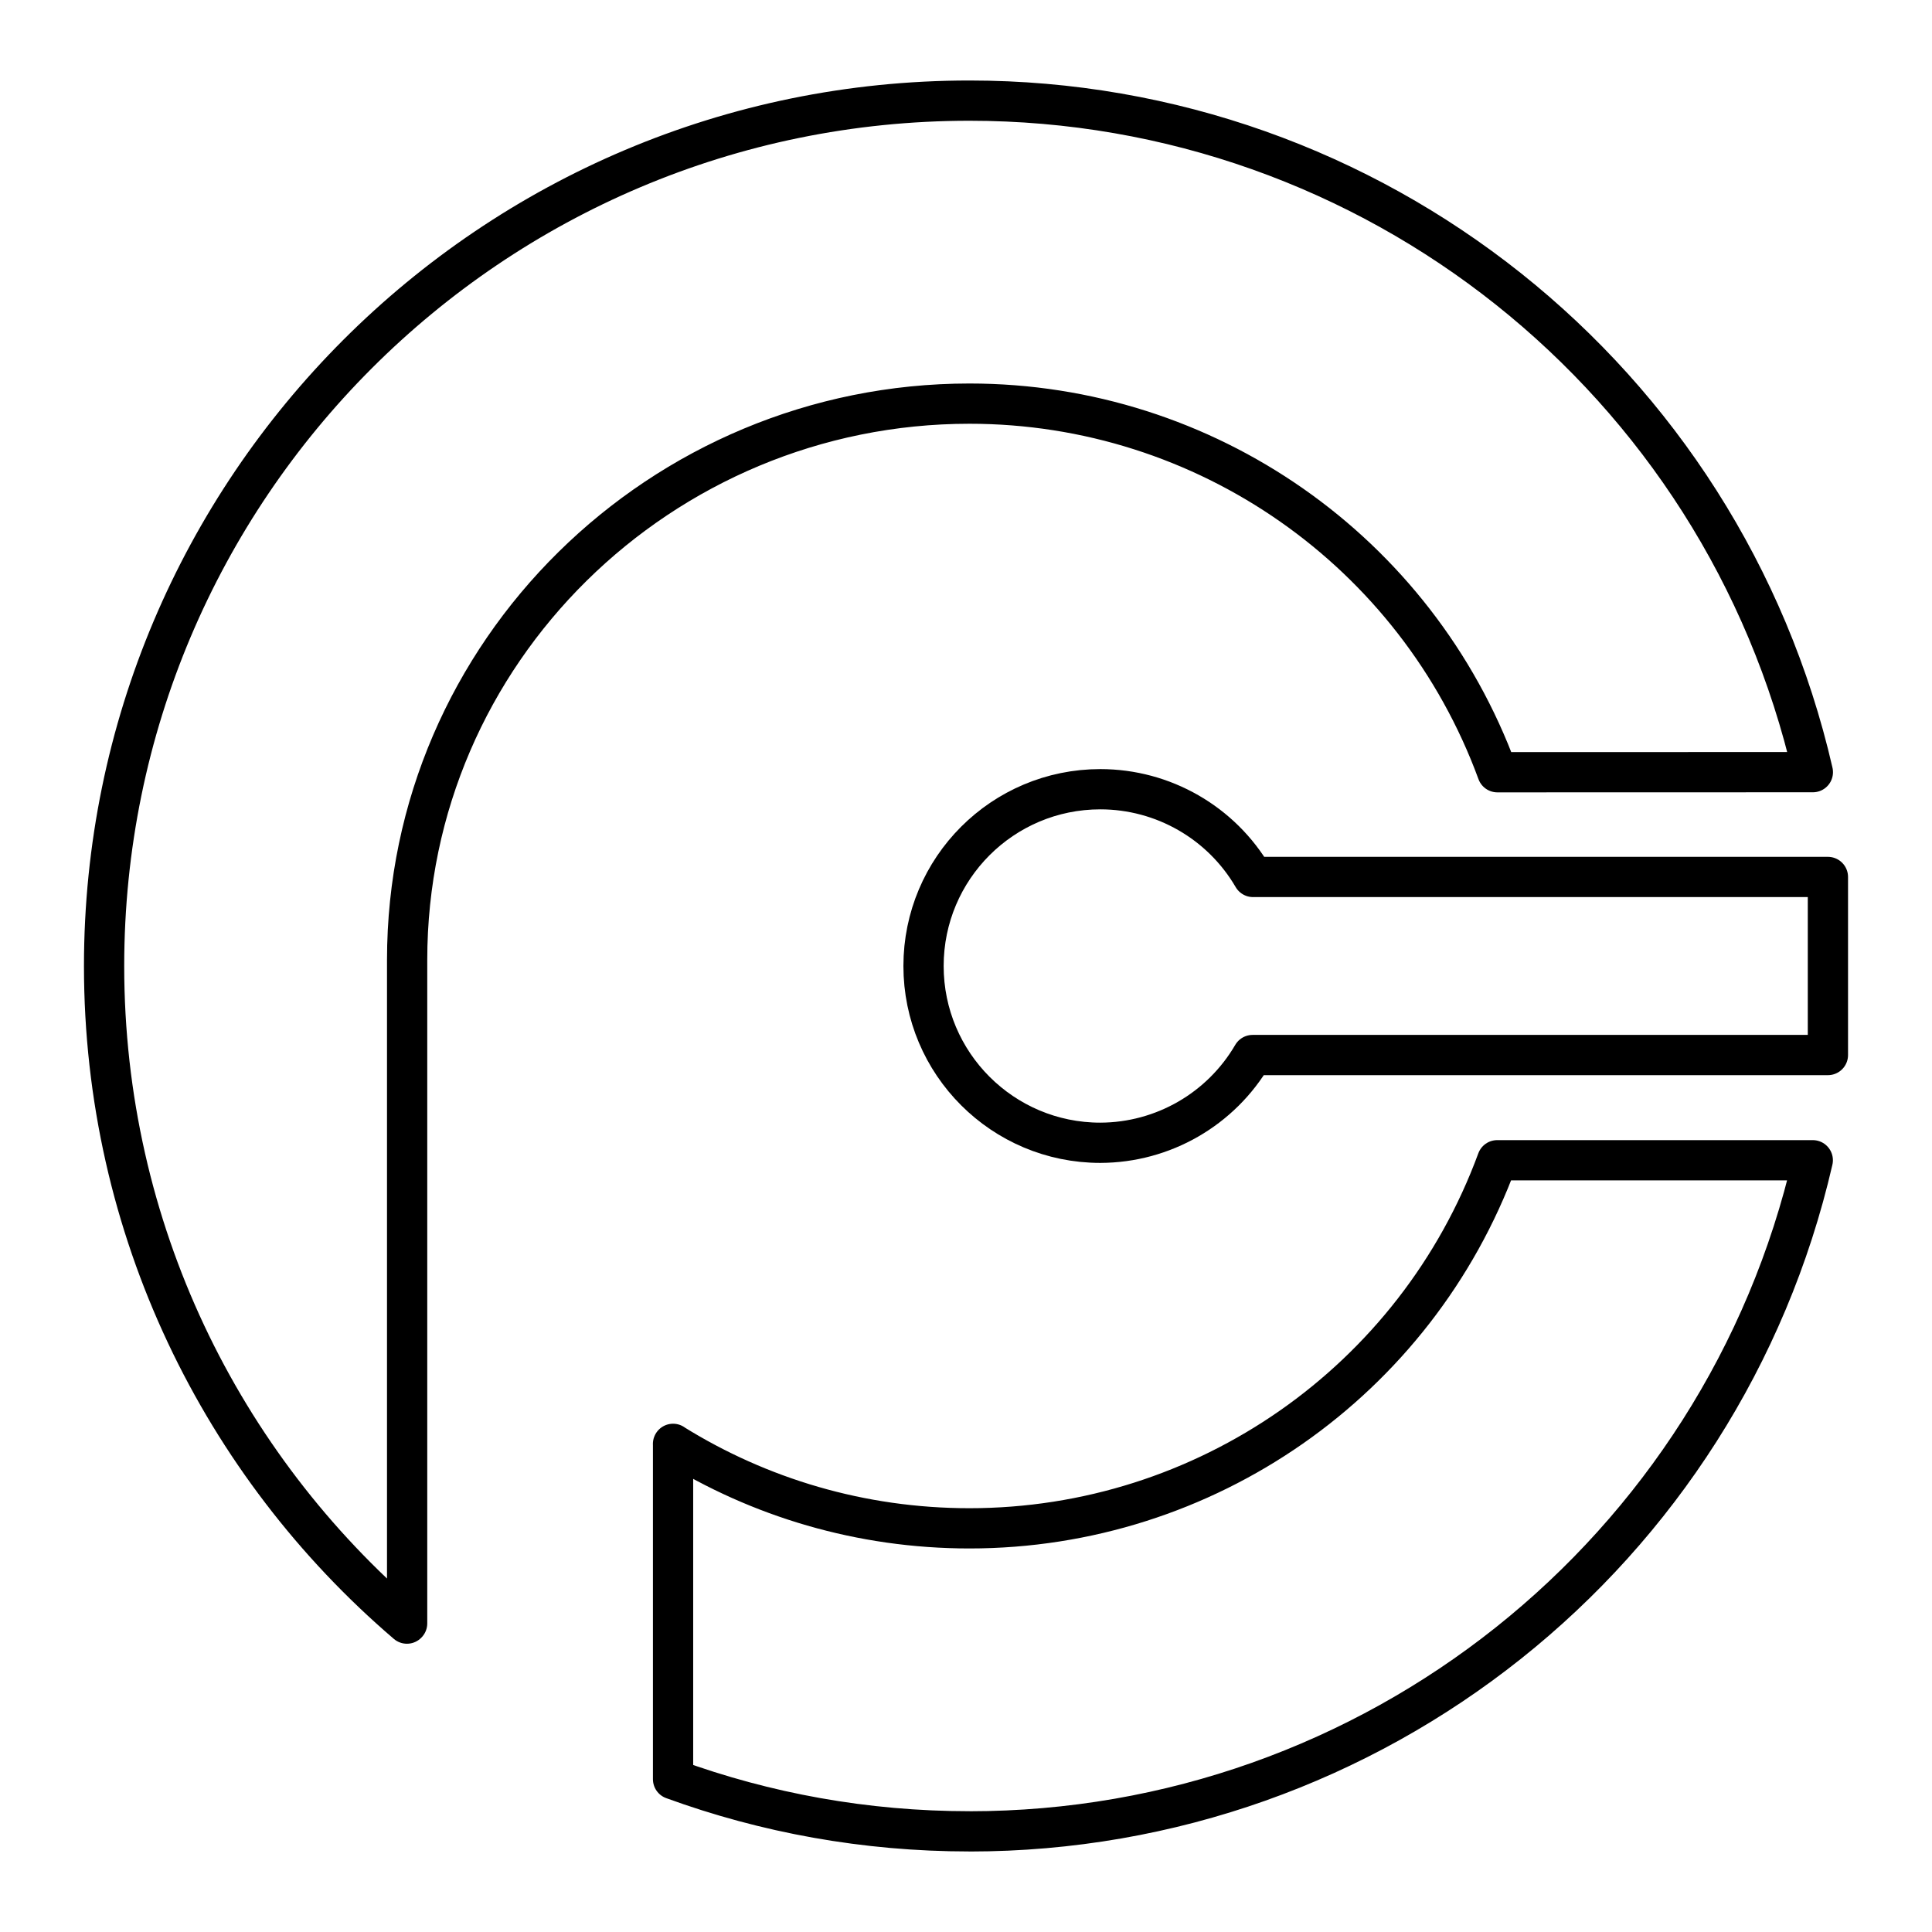 <?xml version="1.0" encoding="UTF-8"?><svg id="a" xmlns="http://www.w3.org/2000/svg" viewBox="0 0 48 48"><defs><style>.f{fill:none;stroke:#000;stroke-linecap:round;stroke-linejoin:round;}</style></defs><g id="b"><path id="c" class="f" d="M24.086,45.5c10.015,0,18.704-6.915,20.952-16.674l-7.84 0h0c-2.022,5.495-7.256,9.145-13.112,9.145-2.703,0-5.227-.768-7.365-2.097l.001-.002 0,8.332c2.297.838,4.777,1.295,7.364,1.295h0Z"/><path id="d" class="f" d="M27.337,19.608c-2.426 0-4.392,1.967-4.392,4.392 0,2.426,1.967,4.392,4.392,4.392,1.559-.004,2.999-.834,3.784-2.18h14.293v-4.424h-14.282c-.787-1.35-2.233-2.18-3.796-2.18Z"/><path id="e" class="f" d="M10.115,40.333l0-16.483c0-7.648,6.305-13.822,13.971-13.822,5.86,0,11.097,3.657,13.116,9.158l7.838-.002c-2.244-9.764-10.935-16.684-20.954-16.684-11.874,0-21.5,9.626-21.5,21.5,0,6.538,2.918,12.395,7.524,16.338"/></g></svg>